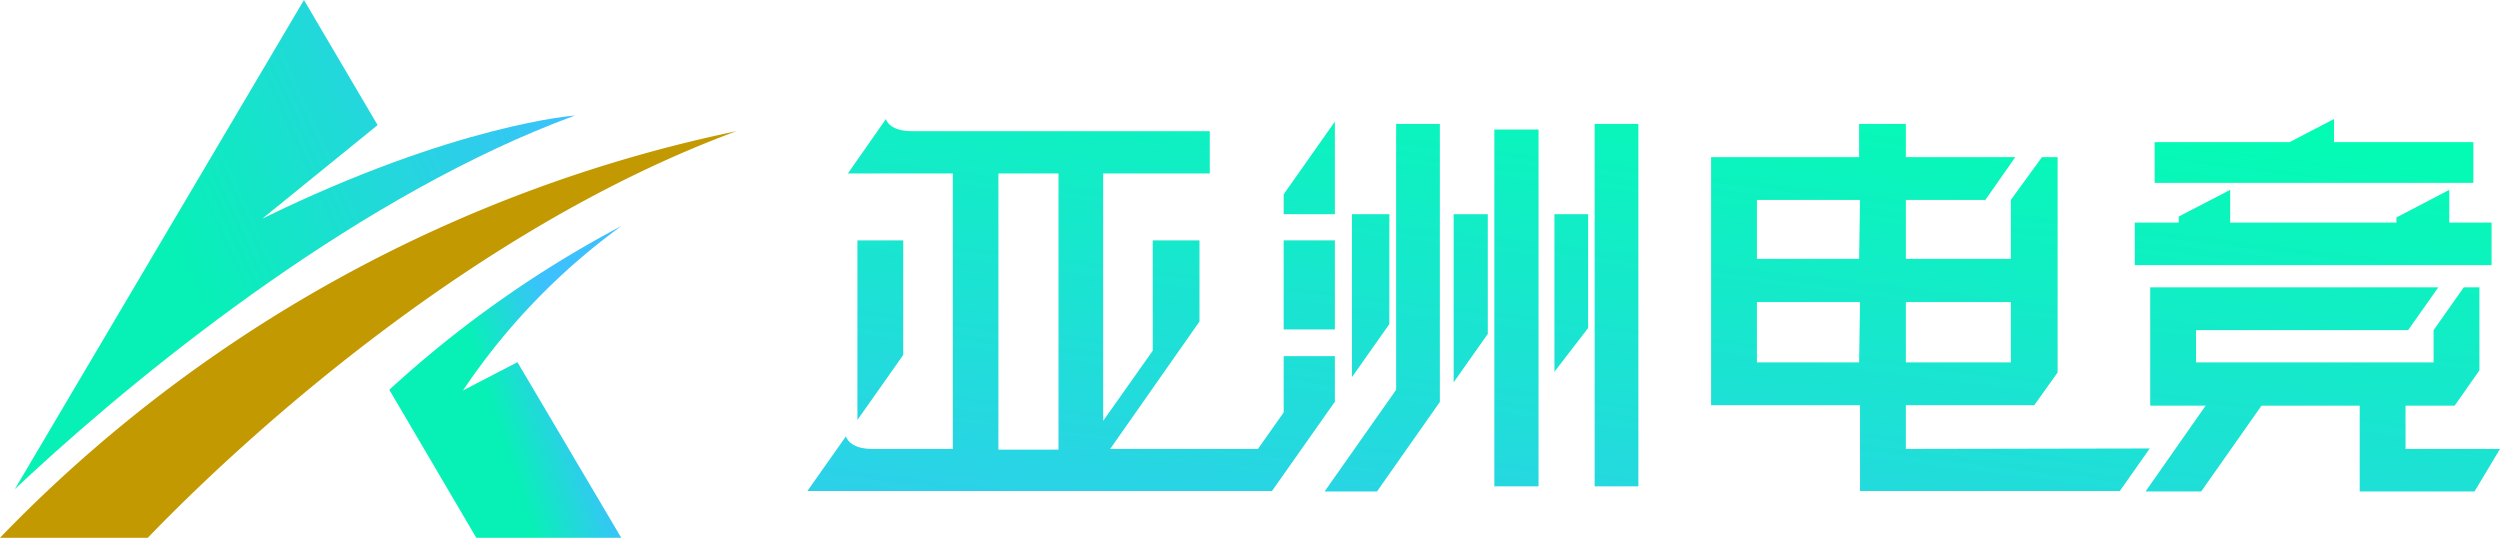 <svg xmlns="http://www.w3.org/2000/svg" xmlns:xlink="http://www.w3.org/1999/xlink" viewBox="0 0 106.92 23">
    <defs>
        <style>
            @keyframes change3D{
                0%{transform: skew(-20deg,120deg);}
                100%{transform: none;}
            }
            @keyframes change3D-1{
                0%{transform: skew(40deg,60deg);}
                100%{transform: none;}
            }
        </style>
        <linearGradient id="colorMain2" x1="7.28" x2="24" y1="10.24" y2="2.61" gradientUnits="userSpaceOnUse">
            <stop offset="0" stop-color="#07f1b6"/>
            <stop offset="1" stop-color="#3cc0fe"/>
        </linearGradient>
        <linearGradient id="colorMain2-2" x1="21.24" x2="24.9" y1="18.11" y2="16.89" xlink:href="#colorMain2"/>
        <linearGradient id="colorMain" x1="99.51" x2="95.64" y1="5.69" y2="37.27" gradientUnits="userSpaceOnUse">
            <stop offset="0" stop-color="#03fcb3"/>
            <stop offset="1" stop-color="#3cc0fe"/>
        </linearGradient>
        <linearGradient id="colorMain-2" x1="99.13" x2="95.26" y1="5.64" y2="37.22" xlink:href="#colorMain"/>
        <linearGradient id="colorMain-3" x1="100.66" x2="96.79" y1="5.83" y2="37.41" xlink:href="#colorMain"/>
        <linearGradient id="colorMain-4" x1="57" x2="53.14" y1="0.48" y2="32.06" xlink:href="#colorMain"/>
        <linearGradient id="colorMain-5" x1="57.42" x2="53.55" y1="0.54" y2="32.11" xlink:href="#colorMain"/>
        <linearGradient id="colorMain-6" x1="59.93" x2="56.06" y1="0.84" y2="32.42" xlink:href="#colorMain"/>
        <linearGradient id="colorMain-7" x1="64.17" x2="60.3" y1="1.36" y2="32.94" xlink:href="#colorMain"/>
        <linearGradient id="colorMain-8" x1="66.27" x2="62.4" y1="1.62" y2="33.2" xlink:href="#colorMain"/>
        <linearGradient id="colorMain-9" x1="68.39" x2="64.52" y1="1.88" y2="33.45" xlink:href="#colorMain"/>
        <linearGradient id="colorMain-10" x1="61.33" x2="57.46" y1="1.01" y2="32.59" xlink:href="#colorMain"/>
        <linearGradient id="colorMain-11" x1="48.22" x2="44.35" y1="-0.59" y2="30.98" xlink:href="#colorMain"/>
        <linearGradient id="colorMain-12" x1="39.41" x2="35.54" y1="-1.67" y2="29.91" xlink:href="#colorMain"/>
        <linearGradient id="colorMain-13" x1="70.47" x2="66.61" y1="2.13" y2="33.71" xlink:href="#colorMain"/>
        <linearGradient id="colorMain-14" x1="83.69" x2="79.82" y1="3.75" y2="35.33" xlink:href="#colorMain"/>
    </defs>
    <title>
        logo-PC
    </title>
    <path d="M0,23H6.32c4-4.15,13.81-13.2,25.18-17.39A61.05,61.05,0,0,0,0,23Z" style="fill:#c39902"/>
    <path d="M24.59,4.94s-5.11.37-13.37,4.41l4.93-4L13,0,.87,20.52h0l-.24.4.68-.63C6.51,15.49,15.6,8.24,24.59,4.94ZM11.22,9.35l0,.05h0Z" style="fill:url(#colorMain2)"/>
    <path d="M26.57,9.67a47.45,47.45,0,0,0-9.92,7L20.37,23h6.2l-4.44-7.51L19.8,16.7h0A27.86,27.86,0,0,1,26.57,9.67Z" style="fill:url(#colorMain2-2)"/>
    <polygon points="106.56 9.52 104.75 9.52 104.75 8.12 102.49 9.3 102.49 9.52 95.38 9.52 95.38 8.12 93.18 9.26 93.18 9.52 91.3 9.52 91.3 11.34 106.56 11.34 106.56 9.52" style="fill:url(#colorMain)"/>
    <polygon points="105.78 6.08 99.82 6.08 99.82 5.09 97.92 6.08 92.15 6.08 92.15 7.82 105.78 7.82 105.78 6.08" style="fill:url(#colorMain-2)"/>
    <polygon points="102.88 19.2 102.88 17.35 104.98 17.35 106.04 15.84 106.04 12.29 105.37 12.29 104.08 14.12 104.08 15.5 93.92 15.5 93.92 14.12 102.99 14.12 104.28 12.29 91.96 12.29 91.96 17.35 94.33 17.35 91.76 21.02 94.14 21.02 96.72 17.35 100.92 17.35 100.92 21.02 105.83 21.02 106.92 19.2 102.88 19.2" style="fill:url(#colorMain-3)"/>
    <polygon points="57.09 5.2 54.9 8.31 54.9 9.16 57.09 9.16 57.09 5.2" style="fill:url(#colorMain-4)"/>
    <rect width="2.19" height="3.81" x="54.9" y="10.28" style="fill:url(#colorMain-5)"/>
    <polygon points="59.42 9.16 57.82 9.16 57.82 16.13 59.42 13.86 59.42 9.16" style="fill:url(#colorMain-6)"/>
    <polygon points="62.17 16.35 63.63 14.28 63.63 9.16 62.17 9.16 62.17 16.35" style="fill:url(#colorMain-7)"/>
    <rect width="1.89" height="15.26" x="63.91" y="5.54" style="fill:url(#colorMain-8)"/>
    <polygon points="66.48 15.9 67.92 14.03 67.92 9.16 66.48 9.16 66.48 15.9" style="fill:url(#colorMain-9)"/>
    <polygon points="59.71 16.67 56.65 21.02 58.89 21.02 61.58 17.19 61.58 5.3 59.71 5.3 59.71 16.67" style="fill:url(#colorMain-10)"/>
    <path d="M57.09,15.23H54.9v2.41L53.8,19.2H47.48l3.82-5.45h0V10.28h-2V15l-2.12,3V7.42h4.56V5.61H39c-1,0-1.11-.52-1.11-.52L36.26,7.42h4.49V19.2H37.3c-1,0-1.12-.54-1.12-.54L34.53,21H54.4l2.69-3.82Zm-11.82,4H42.7V7.42h2.57Z" style="fill:url(#colorMain-11)"/>
    <polygon points="38.63 10.28 36.67 10.28 36.67 17.96 38.63 15.18 38.63 10.28" style="fill:url(#colorMain-12)"/>
    <rect width="1.87" height="15.5" x="68.2" y="5.3" style="fill:url(#colorMain-13)"/>
    <path d="M81.51,19.2V17.33H87l1-1.4V6.72h-.67L86,8.55v2.52H81.51V8.55h3.4l1.28-1.83H81.51V5.3h-2V6.72H73.18V17.33h6.37V21H90.66l1.28-1.82Zm0-6.28H86V15.5H81.51Zm-2,2.58H75.14V12.92h4.41Zm0-4.43H75.14V8.55h4.41Z" style="fill:url(#colorMain-14)"/>
</svg>
